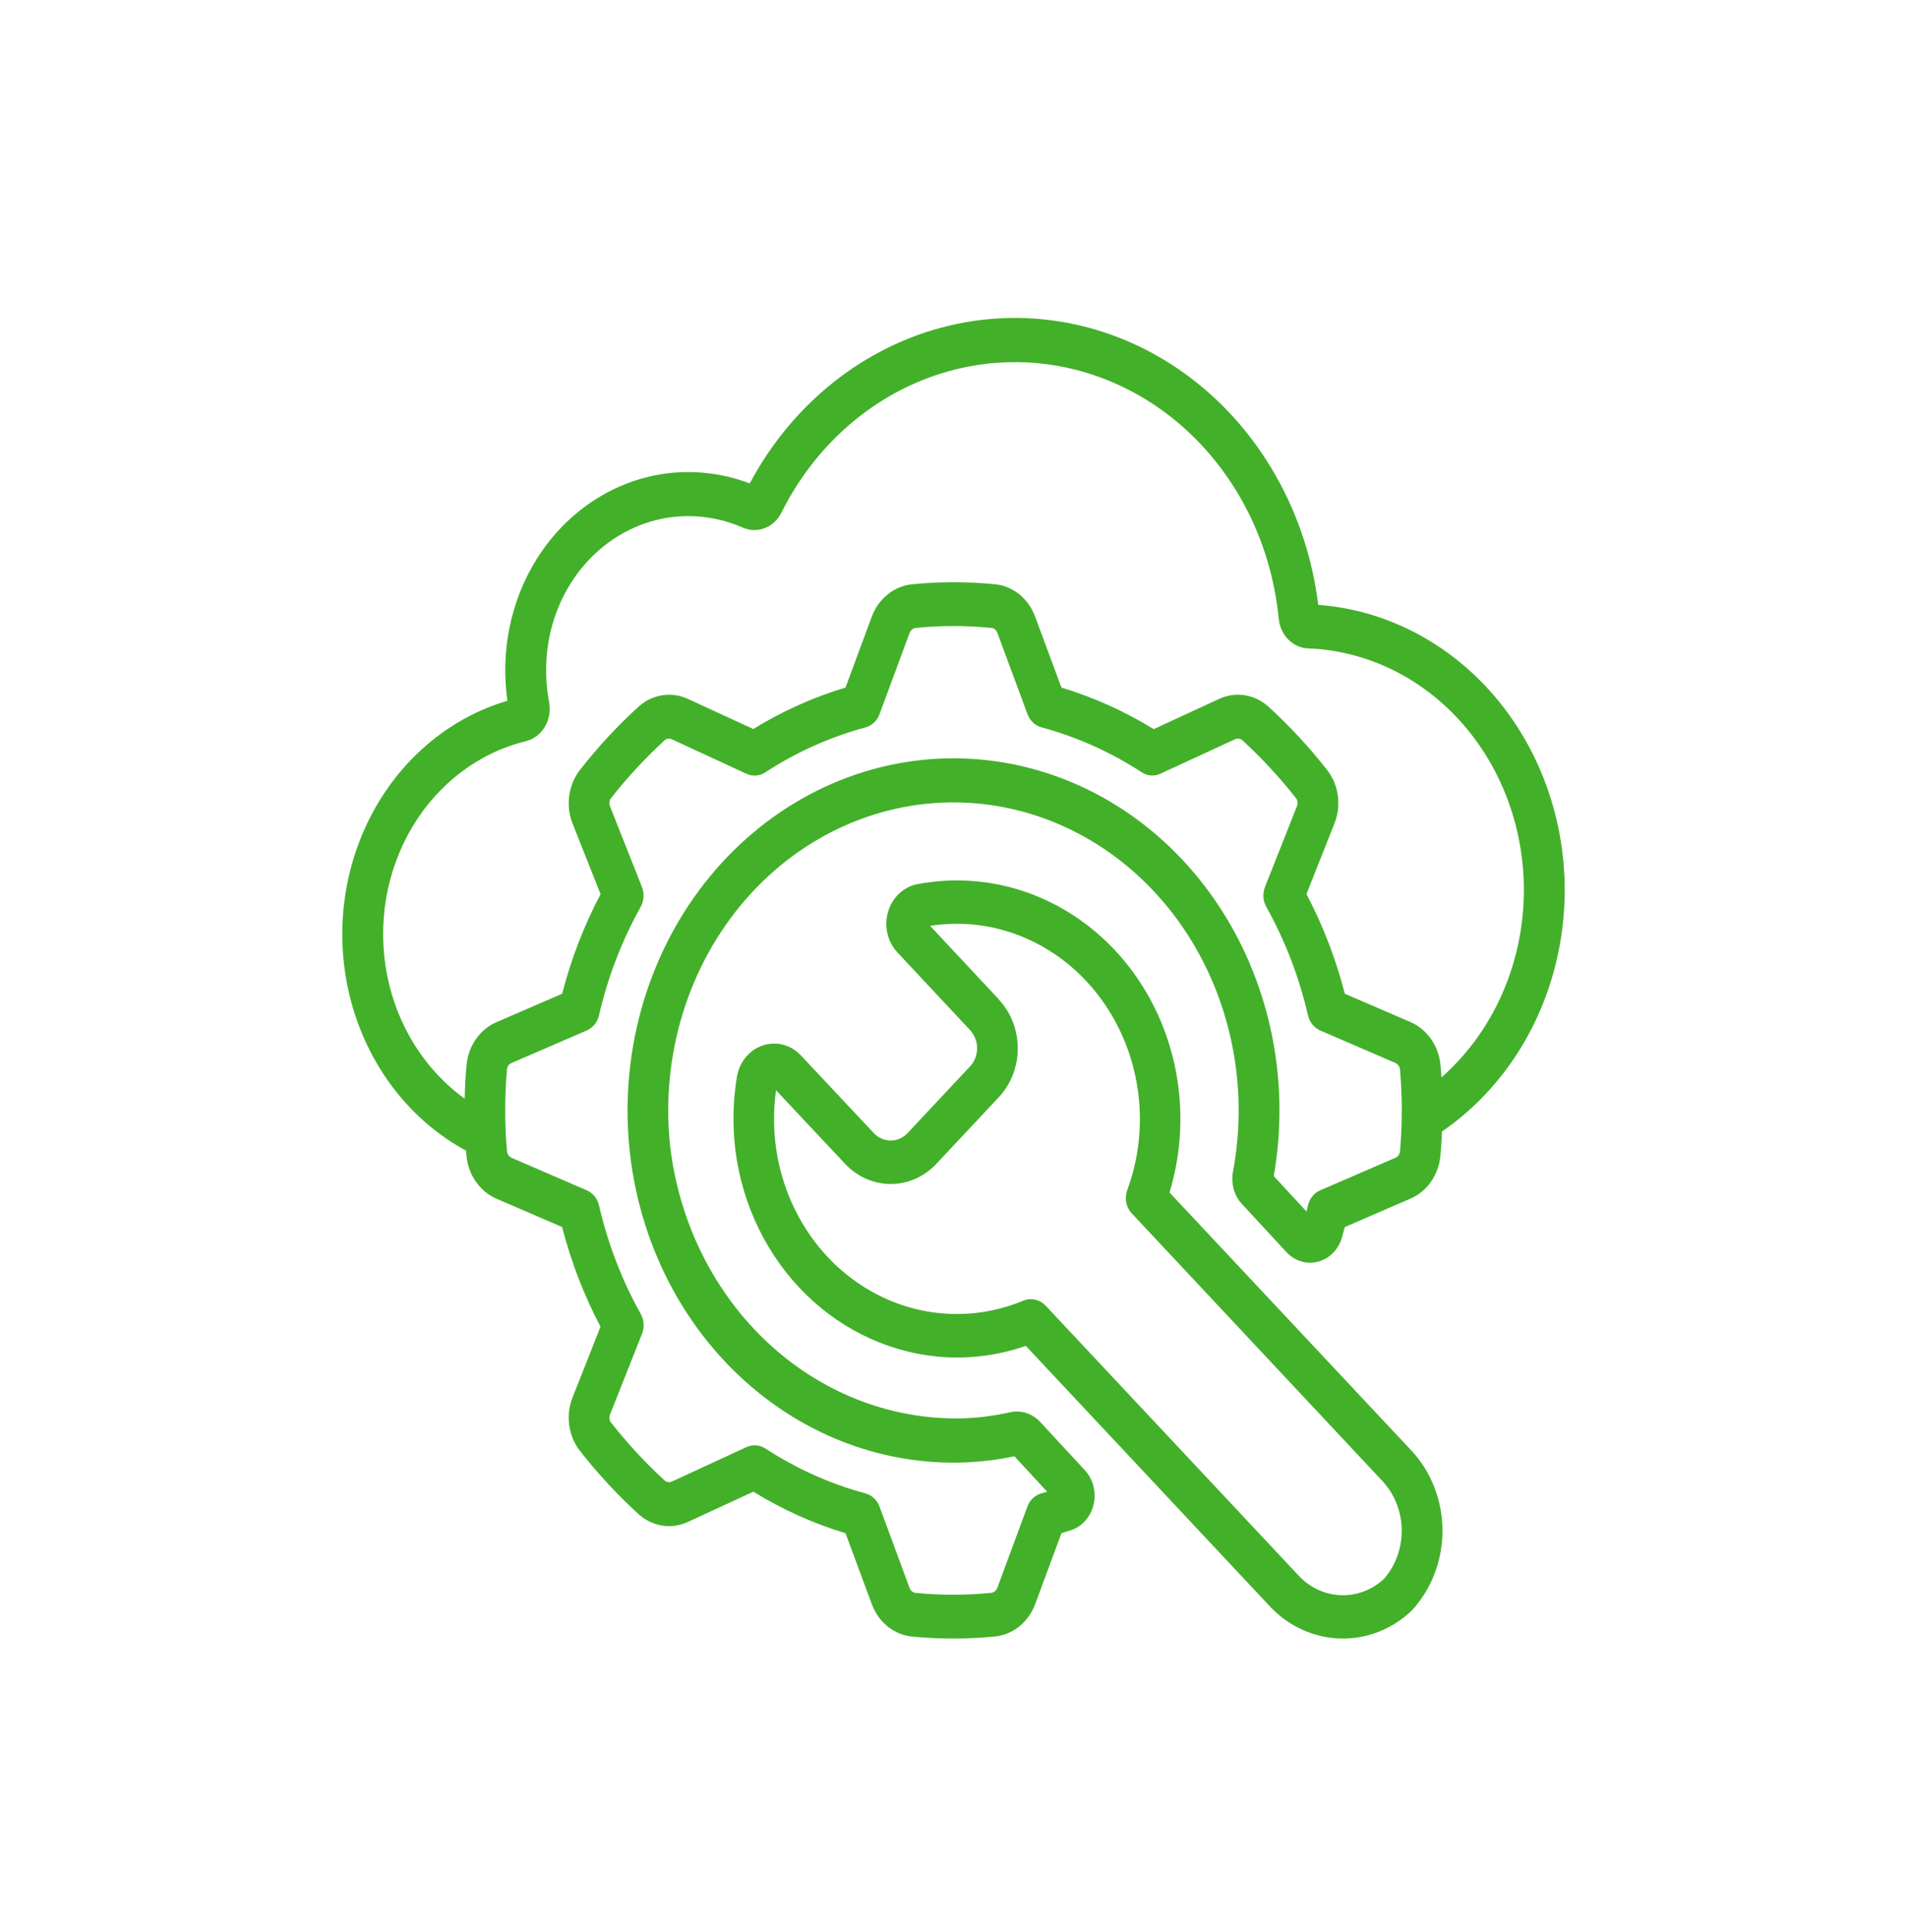 <svg width="78" height="79" viewBox="0 0 78 79" fill="none" xmlns="http://www.w3.org/2000/svg">
<path d="M53.919 24.732C53.455 20.977 51.553 17.604 48.677 15.435C45.801 13.266 42.214 12.5 38.789 13.323C35.365 14.147 32.419 16.484 30.666 19.766C29.535 19.338 28.327 19.204 27.139 19.375C25.469 19.622 23.925 20.471 22.757 21.783C21.589 23.096 20.865 24.796 20.702 26.608C20.641 27.29 20.659 27.977 20.753 28.655C18.352 29.361 16.321 31.092 15.126 33.449C13.931 35.806 13.675 38.588 14.417 41.153C15.159 43.718 16.836 45.847 19.061 47.05C19.066 47.116 19.071 47.184 19.078 47.249V47.25C19.113 47.636 19.245 48.004 19.461 48.315C19.676 48.625 19.966 48.866 20.299 49.012L22.992 50.173C23.358 51.596 23.885 52.965 24.561 54.249L23.416 57.148C23.277 57.502 23.23 57.891 23.282 58.272C23.333 58.653 23.48 59.011 23.707 59.308C24.444 60.25 25.252 61.123 26.124 61.918C26.4 62.166 26.735 62.327 27.091 62.382C27.447 62.437 27.811 62.384 28.14 62.229L30.813 60.995L30.813 60.994C32 61.725 33.266 62.295 34.583 62.693L35.666 65.611C35.799 65.965 36.019 66.272 36.301 66.502C36.584 66.731 36.919 66.873 37.27 66.914C38.413 67.029 39.565 67.029 40.708 66.914C41.066 66.876 41.407 66.732 41.694 66.5C41.982 66.267 42.205 65.954 42.34 65.594L43.415 62.693C43.55 62.652 43.685 62.609 43.818 62.565H43.819C44.269 62.41 44.613 62.016 44.73 61.522C44.846 61.027 44.718 60.503 44.39 60.135L42.54 58.137V58.137C42.218 57.793 41.757 57.647 41.314 57.748C40.737 57.877 40.152 57.958 39.564 57.99C36.608 58.112 33.719 57.031 31.467 54.961C29.215 52.89 27.765 49.982 27.404 46.812C27.024 43.152 28.147 39.495 30.476 36.804C32.804 34.114 36.106 32.659 39.513 32.822C42.92 32.985 46.09 34.749 48.19 37.651C50.29 40.553 51.108 44.303 50.431 47.912C50.34 48.389 50.477 48.884 50.795 49.229L52.64 51.222C52.981 51.575 53.467 51.712 53.925 51.586C54.383 51.459 54.748 51.086 54.89 50.6C54.93 50.459 54.968 50.317 55.005 50.174L57.709 49.003C58.036 48.859 58.321 48.622 58.533 48.317C58.745 48.011 58.877 47.65 58.914 47.271C58.946 46.953 58.967 46.624 58.979 46.268C61.563 44.495 63.33 41.625 63.845 38.366C64.361 35.108 63.575 31.766 61.683 29.168C59.791 26.57 56.969 24.959 53.916 24.732L53.919 24.732ZM57.258 47.104V47.103C57.241 47.21 57.173 47.299 57.08 47.339L53.998 48.672C53.748 48.779 53.562 49.011 53.498 49.292C53.479 49.375 53.461 49.457 53.44 49.54L52.099 48.09H52.099C52.792 44.145 51.928 40.066 49.715 36.839C47.503 33.611 44.144 31.528 40.448 31.092C36.752 30.656 33.056 31.907 30.251 34.542C27.445 37.178 25.787 40.959 25.674 44.973C25.562 48.987 27.007 52.869 29.66 55.682C32.313 58.496 35.933 59.985 39.647 59.79C40.266 59.757 40.883 59.676 41.492 59.548L42.833 60.998C42.754 61.021 42.676 61.042 42.596 61.063C42.336 61.133 42.122 61.334 42.022 61.603L40.793 64.923C40.753 65.034 40.66 65.113 40.55 65.129C39.51 65.235 38.463 65.235 37.423 65.129C37.324 65.109 37.242 65.036 37.205 64.936L35.974 61.604C35.875 61.335 35.662 61.134 35.401 61.064C33.956 60.675 32.572 60.054 31.297 59.222C31.066 59.079 30.787 59.059 30.54 59.167L27.492 60.575C27.396 60.624 27.283 60.613 27.196 60.547C26.398 59.815 25.656 59.014 24.979 58.152C24.92 58.062 24.909 57.946 24.95 57.845L26.258 54.542H26.259C26.364 54.277 26.344 53.973 26.207 53.725C25.437 52.347 24.862 50.853 24.501 49.291C24.436 49.01 24.251 48.779 24.001 48.672L20.928 47.344C20.825 47.301 20.752 47.2 20.738 47.081C20.64 45.958 20.64 44.827 20.738 43.704C20.756 43.597 20.823 43.508 20.917 43.468L24 42.136L24 42.136C24.249 42.029 24.435 41.798 24.5 41.517C24.86 39.955 25.435 38.461 26.204 37.084C26.342 36.836 26.361 36.532 26.256 36.266L24.953 32.974C24.907 32.87 24.917 32.748 24.979 32.654C25.655 31.791 26.396 30.99 27.196 30.26C27.279 30.197 27.387 30.185 27.479 30.229L30.537 31.642V31.642C30.783 31.755 31.065 31.735 31.294 31.586C32.57 30.754 33.955 30.133 35.401 29.744C35.662 29.674 35.875 29.473 35.974 29.204L37.203 25.884H37.204C37.244 25.773 37.337 25.694 37.447 25.678C38.487 25.572 39.534 25.572 40.574 25.678C40.673 25.698 40.755 25.77 40.792 25.871L42.026 29.201H42.026C42.125 29.47 42.339 29.671 42.599 29.741C44.045 30.13 45.428 30.751 46.704 31.582C46.933 31.733 47.215 31.753 47.46 31.638L50.508 30.231C50.604 30.181 50.718 30.192 50.804 30.259C51.602 30.99 52.344 31.791 53.022 32.653C53.08 32.743 53.091 32.859 53.05 32.96L51.742 36.263H51.742C51.637 36.528 51.656 36.832 51.793 37.08C52.564 38.458 53.139 39.954 53.499 41.517C53.564 41.798 53.75 42.029 53.999 42.136L57.073 43.463V43.464C57.176 43.507 57.249 43.608 57.263 43.726C57.36 44.85 57.359 45.981 57.26 47.104L57.258 47.104ZM58.959 44.054C58.949 43.883 58.936 43.717 58.92 43.557C58.885 43.171 58.752 42.802 58.537 42.492C58.322 42.181 58.032 41.94 57.699 41.795L55.006 40.634C54.64 39.211 54.113 37.842 53.437 36.559L54.586 33.66H54.585C54.725 33.306 54.772 32.917 54.72 32.536C54.669 32.155 54.521 31.797 54.294 31.5C53.558 30.558 52.749 29.685 51.877 28.89C51.601 28.642 51.266 28.482 50.91 28.427C50.554 28.372 50.191 28.425 49.861 28.579L47.188 29.814C46 29.082 44.733 28.512 43.415 28.115L42.332 25.196C42.199 24.842 41.979 24.535 41.697 24.305C41.414 24.076 41.079 23.934 40.728 23.893C39.584 23.778 38.433 23.778 37.29 23.893C36.932 23.932 36.591 24.075 36.304 24.308C36.016 24.54 35.793 24.853 35.658 25.213L34.583 28.115C33.265 28.51 31.998 29.079 30.81 29.809L28.126 28.573C27.798 28.424 27.438 28.373 27.085 28.429C26.732 28.485 26.401 28.643 26.126 28.889C25.253 29.682 24.444 30.556 23.709 31.499C23.48 31.797 23.332 32.159 23.281 32.544C23.23 32.928 23.278 33.32 23.421 33.677L24.564 36.563H24.564C23.887 37.845 23.36 39.212 22.992 40.634L20.29 41.804C19.962 41.948 19.677 42.185 19.465 42.49C19.253 42.795 19.121 43.157 19.084 43.536C19.041 43.965 19.017 44.408 19.008 44.924C17.373 43.748 16.231 41.925 15.829 39.848C15.427 37.771 15.797 35.607 16.86 33.822C17.922 32.037 19.592 30.775 21.508 30.308C22.172 30.143 22.594 29.438 22.46 28.717C22.34 28.078 22.308 27.423 22.366 26.774C22.492 25.368 23.054 24.049 23.96 23.03C24.866 22.012 26.063 21.353 27.359 21.161C28.392 21.012 29.444 21.158 30.408 21.585C30.997 21.828 31.661 21.562 31.961 20.963C33.439 18.004 36.023 15.873 39.055 15.112C42.087 14.351 45.276 15.033 47.811 16.985C50.346 18.937 51.982 21.971 52.304 25.316C52.374 25.98 52.884 26.489 53.502 26.512C55.998 26.608 58.349 27.801 60.01 29.815C61.671 31.828 62.499 34.488 62.3 37.177C62.102 39.865 60.895 42.35 58.959 44.054L58.959 44.054Z" fill="#43B02A"/>
<path d="M37.123 46.329C36.741 46.737 36.121 46.737 35.738 46.329L32.742 43.138V43.138C32.476 42.862 32.126 42.697 31.756 42.673C31.387 42.65 31.021 42.769 30.726 43.008C30.431 43.248 30.226 43.592 30.15 43.979C30.003 44.844 29.964 45.727 30.034 46.602C30.227 48.881 31.163 51.016 32.678 52.636C34.193 54.255 36.191 55.257 38.327 55.468C39.553 55.587 40.788 55.439 41.959 55.033L51.986 65.733C52.752 66.521 53.767 66.972 54.83 66.999C55.893 67.025 56.926 66.624 57.725 65.875C58.541 65.006 58.999 63.826 59 62.596C59.001 61.366 58.544 60.185 57.73 59.314L47.835 48.761C48.694 45.935 48.299 42.846 46.762 40.369C45.226 37.892 42.715 36.297 39.942 36.037C39.119 35.961 38.29 36.003 37.477 36.16C37.115 36.243 36.793 36.461 36.568 36.776C36.344 37.09 36.233 37.48 36.255 37.875C36.277 38.269 36.431 38.642 36.689 38.926L39.68 42.124H39.68C40.06 42.532 40.06 43.192 39.68 43.601L37.123 46.329ZM40.862 40.872L38.043 37.857V37.858C38.627 37.768 39.219 37.75 39.807 37.803C41.552 37.972 43.186 38.789 44.425 40.11C45.665 41.431 46.431 43.173 46.593 45.035C46.699 46.267 46.532 47.508 46.107 48.66C45.984 48.988 46.056 49.364 46.291 49.614L56.555 60.572C57.045 61.101 57.324 61.812 57.333 62.556C57.342 63.3 57.081 64.019 56.605 64.561C56.123 65.007 55.504 65.245 54.867 65.228C54.23 65.212 53.622 64.942 53.161 64.473L42.758 53.376C42.521 53.133 42.172 53.056 41.864 53.18C39.672 54.096 37.203 53.857 35.202 52.536C33.2 51.214 31.898 48.963 31.688 46.461C31.639 45.835 31.656 45.204 31.741 44.581L34.566 47.589V47.588C35.061 48.116 35.732 48.413 36.432 48.413C37.133 48.413 37.804 48.116 38.3 47.588L40.858 44.859C41.352 44.331 41.629 43.615 41.629 42.868C41.629 42.121 41.352 41.405 40.858 40.876L40.862 40.872Z" fill="#43B02A"/>
</svg>
